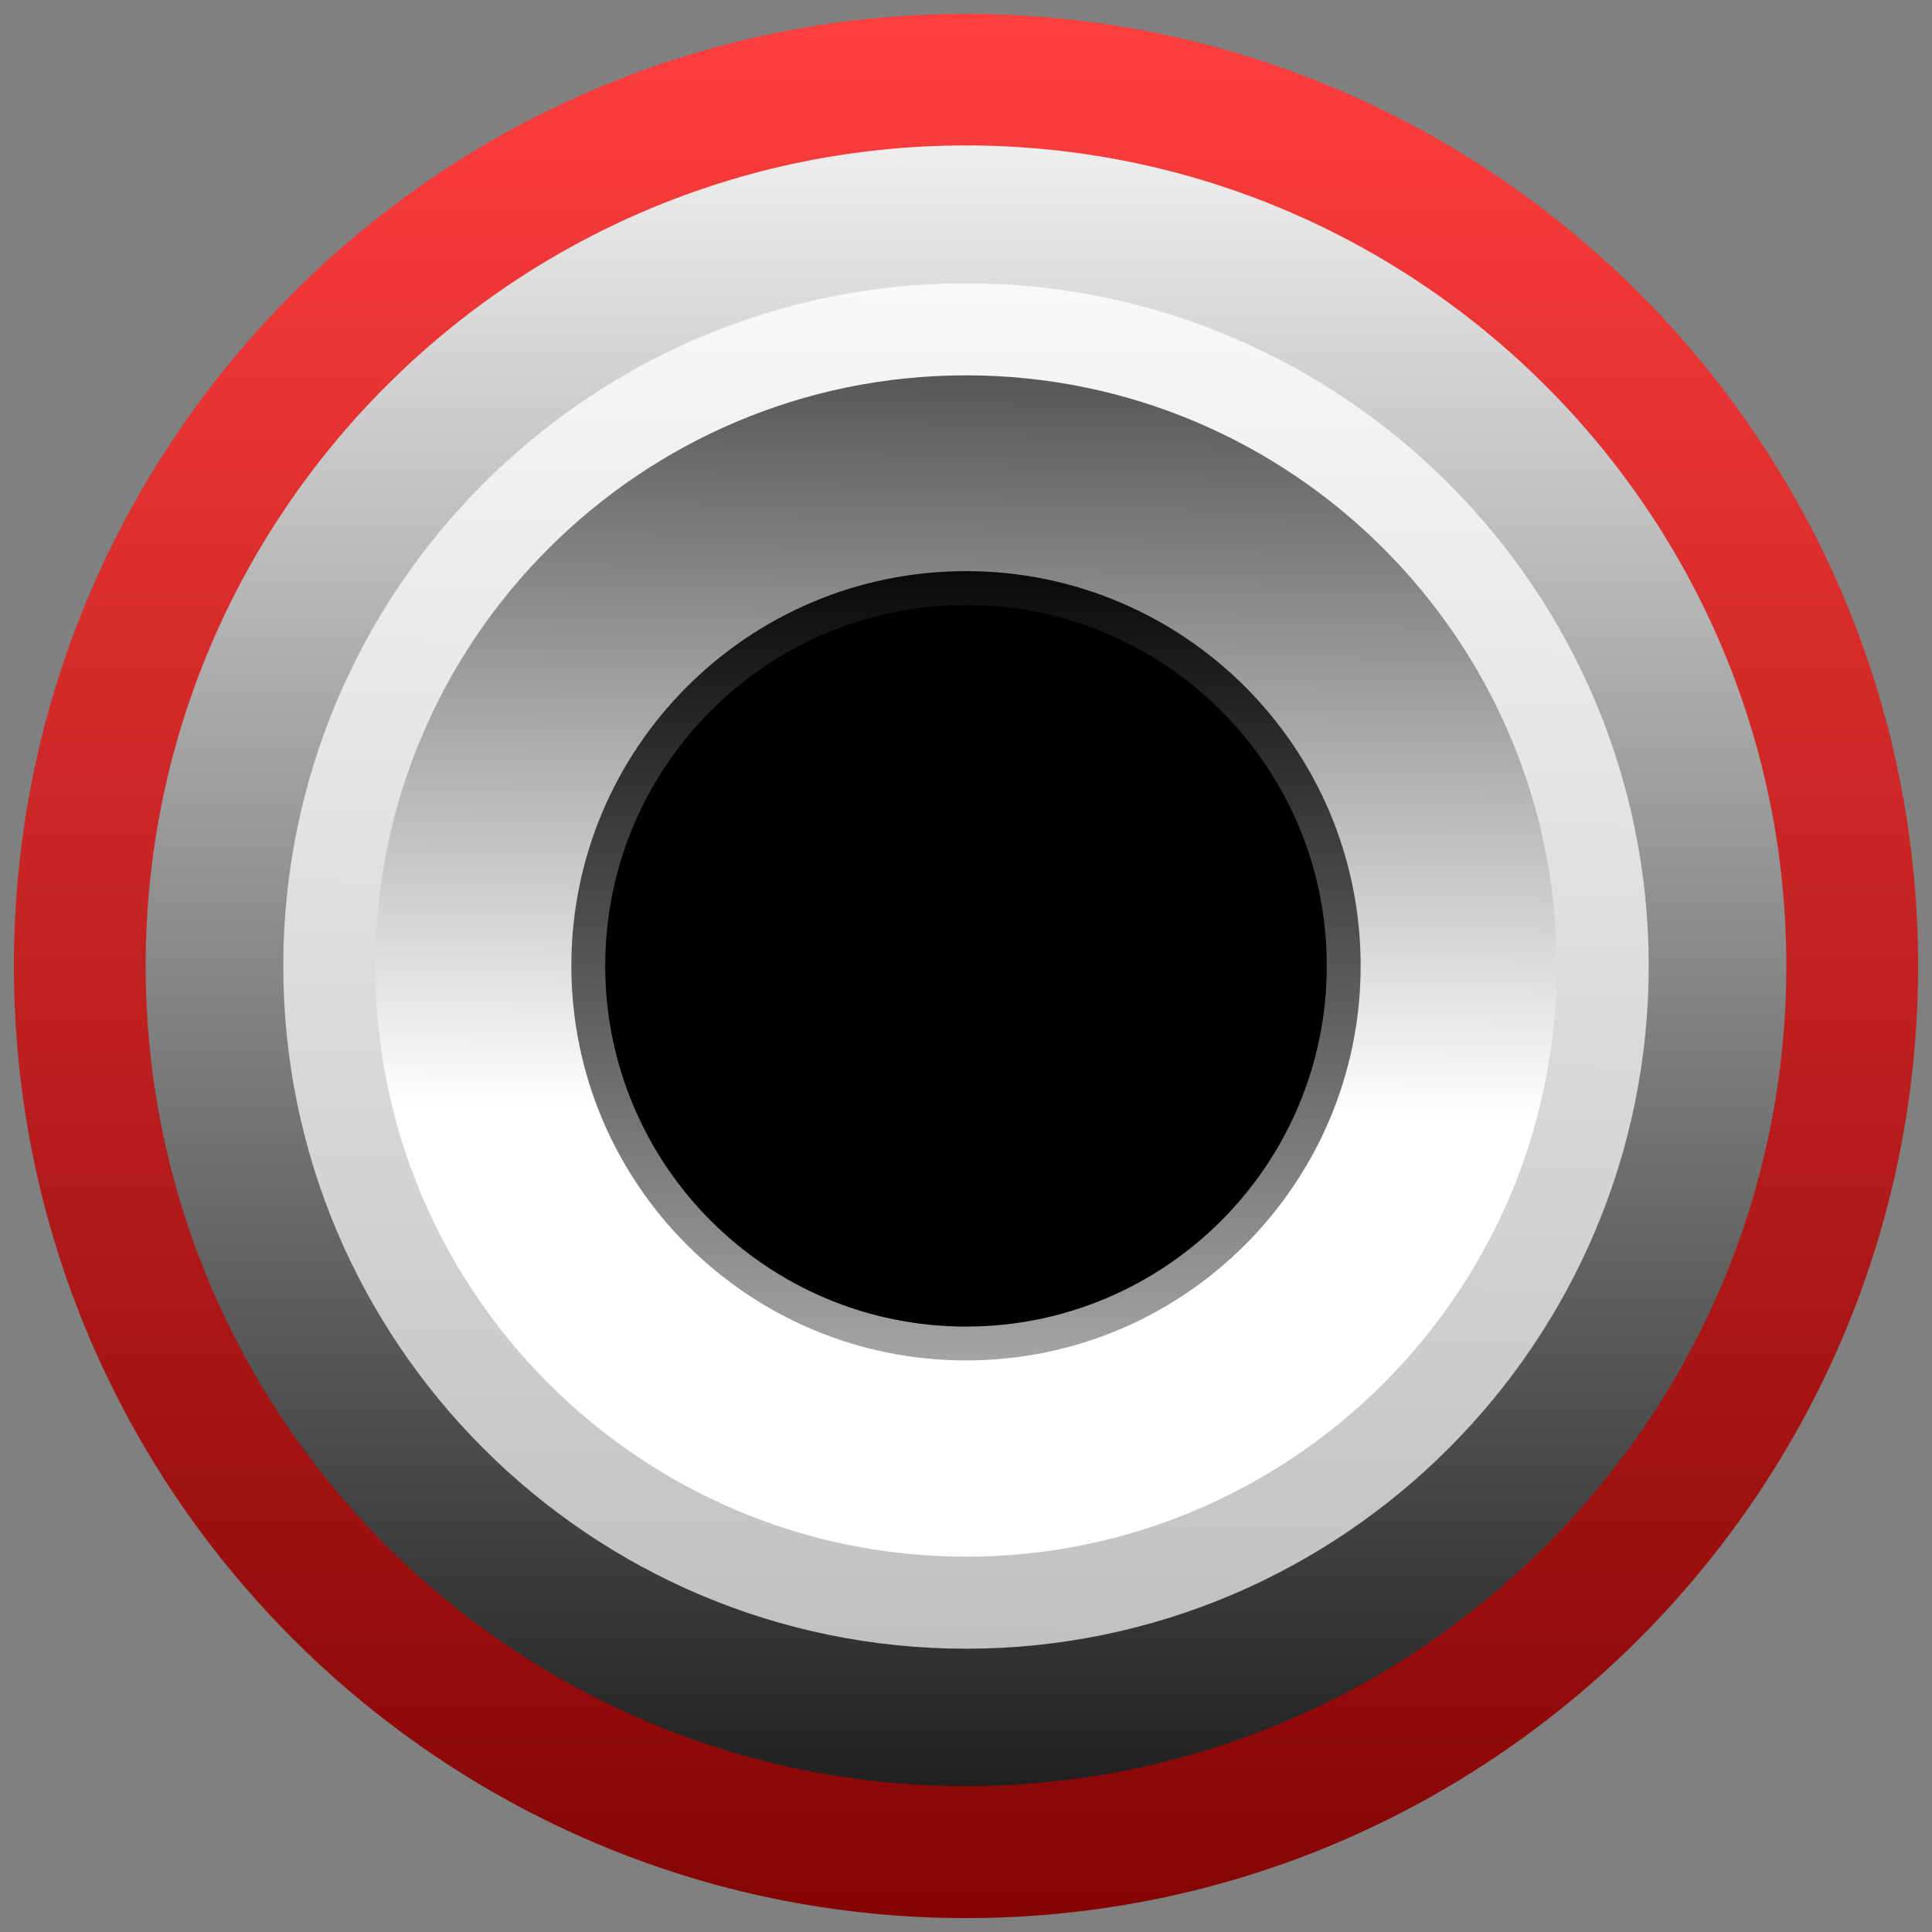 <?xml version="1.0" encoding="UTF-8" standalone="no"?>
<svg
   xmlns:dc="http://purl.org/dc/elements/1.1/"
   xmlns:cc="http://creativecommons.org/ns#"
   xmlns:rdf="http://www.w3.org/1999/02/22-rdf-syntax-ns#"
   xmlns:svg="http://www.w3.org/2000/svg"
   xmlns="http://www.w3.org/2000/svg"
   xmlns:xlink="http://www.w3.org/1999/xlink"
   xmlns:sodipodi="http://sodipodi.sourceforge.net/DTD/sodipodi-0.dtd"
   xmlns:inkscape="http://www.inkscape.org/namespaces/inkscape"
   width="8.9mm"
   height="8.9mm"
   viewBox="0 0 8.9 8.9"
   version="1.1"
   id="svg15246"
   sodipodi:docname="PJ301MRed.svg"
   inkscape:version="1.0.2-2 (e86c870879, 2021-01-15)">
  <rect x="0" y="0" width="8.9" height="8.9" fill="#808080" stroke="none"/>
  <defs
     id="defs15240">
    <linearGradient
       inkscape:collect="always"
       id="linearGradient8510">
      <stop
         style="stop-color:#a2a2a2;stop-opacity:1"
         offset="0"
         id="stop8506" />
      <stop
         style="stop-color:#515151;stop-opacity:1"
         offset="1"
         id="stop8508" />
    </linearGradient>
    <clipPath
       id="clip89">
      <rect
         y="0"
         x="0"
         width="18"
         height="19"
         id="rect4864" />
    </clipPath>
    <clipPath
       id="clip90">
      <path
         inkscape:connector-curvature="0"
         d="m 0.898,0.129 h 16.25 v 17.883 h -16.25 z m 0,0"
         id="path4861" />
    </clipPath>
    <mask
       id="mask44">
      <g
         style="filter:url(#alpha)"
         id="g4858"
         transform="matrix(0.265,0,0,0.265,89.359,128.578)">
        <rect
           x="0"
           y="0"
           width="3052.87"
           height="3351.5"
           style="fill:#000000;fill-opacity:0.15;stroke:none"
           id="rect4856" />
      </g>
    </mask>
    <filter
       id="alpha"
       filterUnits="objectBoundingBox"
       x="0"
       y="0"
       width="1"
       height="1">
      <feColorMatrix
         type="matrix"
         in="SourceGraphic"
         values="0 0 0 0 1 0 0 0 0 1 0 0 0 0 1 0 0 0 1 0"
         id="feColorMatrix4149" />
    </filter>
    <clipPath
       id="clipPath17821">
      <rect
         y="0"
         x="0"
         width="18"
         height="19"
         id="rect17819" />
    </clipPath>
    <clipPath
       id="clipPath17825">
      <path
         inkscape:connector-curvature="0"
         d="m 0.898,0.129 h 16.25 v 17.883 h -16.25 z m 0,0"
         id="path17823" />
    </clipPath>
    <clipPath
       id="clip87">
      <rect
         y="0"
         x="0"
         width="24"
         height="26"
         id="rect4848" />
    </clipPath>
    <clipPath
       id="clip88">
      <path
         inkscape:connector-curvature="0"
         d="m 0.684,0.922 h 22.68 v 24.938 H 0.684 Z m 0,0"
         id="path4845" />
    </clipPath>
    <mask
       id="mask43">
      <g
         style="filter:url(#alpha)"
         id="g4842"
         transform="matrix(0.265,0,0,0.265,89.359,128.578)">
        <rect
           x="0"
           y="0"
           width="3052.87"
           height="3351.5"
           style="fill:#000000;fill-opacity:0.15;stroke:none"
           id="rect4840" />
      </g>
    </mask>
    <filter
       id="filter17836"
       filterUnits="objectBoundingBox"
       x="0"
       y="0"
       width="1"
       height="1">
      <feColorMatrix
         type="matrix"
         in="SourceGraphic"
         values="0 0 0 0 1 0 0 0 0 1 0 0 0 0 1 0 0 0 1 0"
         id="feColorMatrix17834" />
    </filter>
    <clipPath
       id="clipPath17840">
      <rect
         y="0"
         x="0"
         width="24"
         height="26"
         id="rect17838" />
    </clipPath>
    <clipPath
       id="clipPath17844">
      <path
         inkscape:connector-curvature="0"
         d="m 0.684,0.922 h 22.68 v 24.938 H 0.684 Z m 0,0"
         id="path17842" />
    </clipPath>
    <linearGradient
       inkscape:collect="always"
       xlink:href="#linearGradient8510"
       id="linearGradient8512"
       x1="93.092"
       y1="118.862"
       x2="93.092"
       y2="128.55"
       gradientUnits="userSpaceOnUse"
       gradientTransform="matrix(0.993,0,0,0.993,0.693,0.92)" />
    <linearGradient
       inkscape:collect="always"
       xlink:href="#linearGradient2286"
       id="linearGradient2409"
       gradientUnits="userSpaceOnUse"
       gradientTransform="matrix(1.082,0,0,1.082,-82.288,-38.23)"
       x1="92.789"
       y1="119.425"
       x2="92.789"
       y2="127.904" />
    <linearGradient
       inkscape:collect="always"
       id="linearGradient2286">
      <stop
         style="stop-color:#ff3e3e;stop-opacity:1"
         offset="0"
         id="stop2282" />
      <stop
         style="stop-color:#7d0101;stop-opacity:1"
         offset="1"
         id="stop2284" />
    </linearGradient>
    <linearGradient
       inkscape:collect="always"
       xlink:href="#linearGradient8510"
       id="linearGradient2411"
       gradientUnits="userSpaceOnUse"
       gradientTransform="matrix(0.925,0,0,0.925,-68.041,-19.194)"
       x1="93.092"
       y1="118.862"
       x2="93.092"
       y2="128.55" />
    <linearGradient
       inkscape:collect="always"
       xlink:href="#linearGradient8467"
       id="linearGradient2413"
       gradientUnits="userSpaceOnUse"
       gradientTransform="matrix(0.932,0,0,0.932,-68.385,-19.744)"
       x1="92.789"
       y1="118.735"
       x2="92.789"
       y2="128.732" />
    <linearGradient
       inkscape:collect="always"
       id="linearGradient8467">
      <stop
         style="stop-color:#ffffff;stop-opacity:1"
         offset="0"
         id="stop8463" />
      <stop
         style="stop-color:#000000;stop-opacity:1"
         offset="1"
         id="stop8465" />
    </linearGradient>
    <linearGradient
       inkscape:collect="always"
       xlink:href="#linearGradient8542"
       id="linearGradient2415"
       gradientUnits="userSpaceOnUse"
       gradientTransform="matrix(1.078,0,0,1.078,-81.86,-37.661)"
       x1="92.761"
       y1="119.717"
       x2="92.684"
       y2="126.722" />
    <linearGradient
       inkscape:collect="always"
       id="linearGradient8542">
      <stop
         style="stop-color:#ffffff;stop-opacity:1"
         offset="0"
         id="stop8538" />
      <stop
         style="stop-color:#bcbcbc;stop-opacity:1"
         offset="1"
         id="stop8540" />
    </linearGradient>
    <linearGradient
       inkscape:collect="always"
       xlink:href="#linearGradient8459"
       id="linearGradient2417"
       gradientUnits="userSpaceOnUse"
       gradientTransform="matrix(0.932,0,0,0.932,-68.385,-19.744)"
       x1="92.883"
       y1="118.628"
       x2="92.813"
       y2="124.145" />
    <linearGradient
       inkscape:collect="always"
       id="linearGradient8459">
      <stop
         style="stop-color:#000000;stop-opacity:1"
         offset="0"
         id="stop8455" />
      <stop
         style="stop-color:#ffffff;stop-opacity:1"
         offset="1"
         id="stop8457" />
    </linearGradient>
    <linearGradient
       inkscape:collect="always"
       xlink:href="#linearGradient8550"
       id="linearGradient2419"
       gradientUnits="userSpaceOnUse"
       gradientTransform="matrix(1.01,0,0,1.01,-75.95,-29.624)"
       x1="93.077"
       y1="121.656"
       x2="93.077"
       y2="125.732" />
    <linearGradient
       inkscape:collect="always"
       id="linearGradient8550">
      <stop
         style="stop-color:#000000;stop-opacity:1;"
         offset="0"
         id="stop8546" />
      <stop
         style="stop-color:#afafaf;stop-opacity:1"
         offset="1"
         id="stop8548" />
    </linearGradient>
  </defs>
  <sodipodi:namedview
     id="base"
     pagecolor="#ffffff"
     bordercolor="#666666"
     borderopacity="1.0"
     inkscape:pageopacity="0.0"
     inkscape:pageshadow="2"
     inkscape:zoom="15.839192"
     inkscape:cx="15.160699"
     inkscape:cy="18.992393"
     inkscape:document-units="mm"
     inkscape:current-layer="layer1"
     showgrid="false"
     inkscape:window-width="1274"
     inkscape:window-height="1433"
     inkscape:window-x="1440"
     inkscape:window-y="577"
     inkscape:window-maximized="0"
     units="px"
     fit-margin-top="0"
     fit-margin-left="0"
     fit-margin-right="0"
     fit-margin-bottom="0"
     inkscape:document-rotation="0" />
  <g
     inkscape:label="Layer 1"
     inkscape:groupmode="layer"
     id="layer1"
     transform="translate(-88.611,-119.199)">
    <g
       id="g2407"
       transform="translate(74.93,28.357)"
       style="display:inline">
      <path
         inkscape:connector-curvature="0"
         id="path2393"
         d="m 18.131,99.678 c -2.419,0 -4.386,-1.967 -4.386,-4.386 0,-2.419 1.967,-4.386 4.386,-4.386 2.419,0 4.386,1.967 4.386,4.386 0,2.419 -1.967,4.386 -4.386,4.386"
         style="fill:url(#linearGradient2409);fill-opacity:1;fill-rule:nonzero;stroke:none;stroke-width:0.379;stroke-miterlimit:4;stroke-dasharray:none;stroke-opacity:1" />
      <path
         id="path2395"
         d="m 22.278,95.654 v -0.746 l -0.79,-0.153 c -0.021,-0.087 -0.045,-0.198 -0.066,-0.285 l 0.68,-0.44 -0.285,-0.701 -0.79,0.176 c -0.045,-0.087 -0.111,-0.153 -0.153,-0.242 l 0.461,-0.659 -0.527,-0.527 -0.659,0.461 c -0.087,-0.066 -0.153,-0.111 -0.242,-0.153 l 0.176,-0.79 -0.701,-0.285 -0.44,0.68 c -0.087,-0.021 -0.176,-0.045 -0.285,-0.066 l -0.153,-0.79 h -0.746 l -0.153,0.79 c -0.087,0.021 -0.198,0.045 -0.285,0.066 l -0.44,-0.68 -0.701,0.285 0.176,0.79 c -0.087,0.045 -0.153,0.111 -0.242,0.153 l -0.659,-0.461 -0.527,0.548 0.461,0.659 c -0.066,0.087 -0.111,0.153 -0.153,0.242 l -0.79,-0.176 -0.287,0.701 0.68,0.44 c -0.021,0.087 -0.045,0.176 -0.066,0.285 l -0.79,0.153 v 0.746 l 0.79,0.153 c 0.021,0.087 0.045,0.198 0.066,0.285 l -0.68,0.44 0.285,0.701 0.79,-0.176 c 0.045,0.087 0.111,0.153 0.153,0.242 l -0.461,0.659 0.527,0.527 0.659,-0.461 c 0.087,0.066 0.153,0.111 0.242,0.153 l -0.176,0.79 0.701,0.285 0.44,-0.68 c 0.087,0.021 0.176,0.045 0.285,0.066 l 0.153,0.79 h 0.746 l 0.153,-0.79 c 0.087,-0.021 0.198,-0.045 0.285,-0.066 l 0.44,0.68 0.701,-0.285 -0.176,-0.79 c 0.087,-0.045 0.153,-0.111 0.242,-0.153 l 0.659,0.461 0.527,-0.527 -0.461,-0.659 c 0.066,-0.087 0.111,-0.153 0.153,-0.242 l 0.79,0.176 0.285,-0.701 -0.68,-0.44 c 0.021,-0.087 0.045,-0.176 0.066,-0.285 z m -4.147,1.273 c -0.899,0 -1.644,-0.724 -1.644,-1.644 0,-0.92 0.725,-1.644 1.644,-1.644 0.92,0 1.644,0.725 1.644,1.644 0,0.92 -0.743,1.644 -1.644,1.644 z"
         style="opacity:0;fill:url(#linearGradient2411);fill-opacity:1;stroke:none;stroke-width:0.024"
         sodipodi:nodetypes="cccccccccccccccccccccccccccccccccccccccccccccccccccccccccccccccccsssss" />
      <path
         inkscape:connector-curvature="0"
         id="path2397"
         d="m 18.131,99.07 c -2.084,0 -3.779,-1.695 -3.779,-3.779 0,-2.084 1.695,-3.779 3.779,-3.779 2.084,0 3.779,1.695 3.779,3.779 0,2.084 -1.695,3.779 -3.779,3.779"
         style="fill:url(#linearGradient2413);fill-opacity:1;fill-rule:nonzero;stroke:none;stroke-width:0.326;stroke-miterlimit:4;stroke-dasharray:none;stroke-opacity:1" />
      <path
         inkscape:connector-curvature="0"
         id="path2399"
         d="m 18.131,98.437 c -1.734,0 -3.145,-1.411 -3.145,-3.145 0,-1.734 1.411,-3.145 3.145,-3.145 1.734,0 3.145,1.411 3.145,3.145 0,1.734 -1.411,3.145 -3.145,3.145"
         style="fill:url(#linearGradient2415);fill-opacity:1;fill-rule:nonzero;stroke:none;stroke-width:0.269;stroke-miterlimit:4;stroke-dasharray:none;stroke-opacity:1" />
      <path
         inkscape:connector-curvature="0"
         id="path2401"
         d="m 18.131,98.013 c -1.501,0 -2.721,-1.221 -2.721,-2.721 0,-1.501 1.221,-2.721 2.721,-2.721 1.501,0 2.721,1.221 2.721,2.721 0,1.501 -1.221,2.721 -2.721,2.721"
         style="fill:url(#linearGradient2417);fill-opacity:1;fill-rule:nonzero;stroke:none;stroke-width:0.233;stroke-miterlimit:4;stroke-dasharray:none;stroke-opacity:1" />
      <path
         inkscape:connector-curvature="0"
         id="path2403"
         d="m 19.949,95.291 c 0,1.004 -0.814,1.818 -1.818,1.818 -1.004,0 -1.818,-0.814 -1.818,-1.818 0,-1.004 0.814,-1.818 1.818,-1.818 1.004,0 1.818,0.814 1.818,1.818"
         style="fill:url(#linearGradient2419);fill-opacity:1;fill-rule:nonzero;stroke:none;stroke-width:0.356" />
      <path
         inkscape:connector-curvature="0"
         id="path2405"
         d="m 19.793,95.291 c 0,0.918 -0.745,1.662 -1.662,1.662 -0.918,0 -1.662,-0.745 -1.662,-1.662 0,-0.918 0.745,-1.662 1.662,-1.662 0.918,0 1.662,0.745 1.662,1.662"
         style="fill:#000000;fill-opacity:1;fill-rule:nonzero;stroke:none;stroke-width:0.326" />
    </g>
  </g>
</svg>
